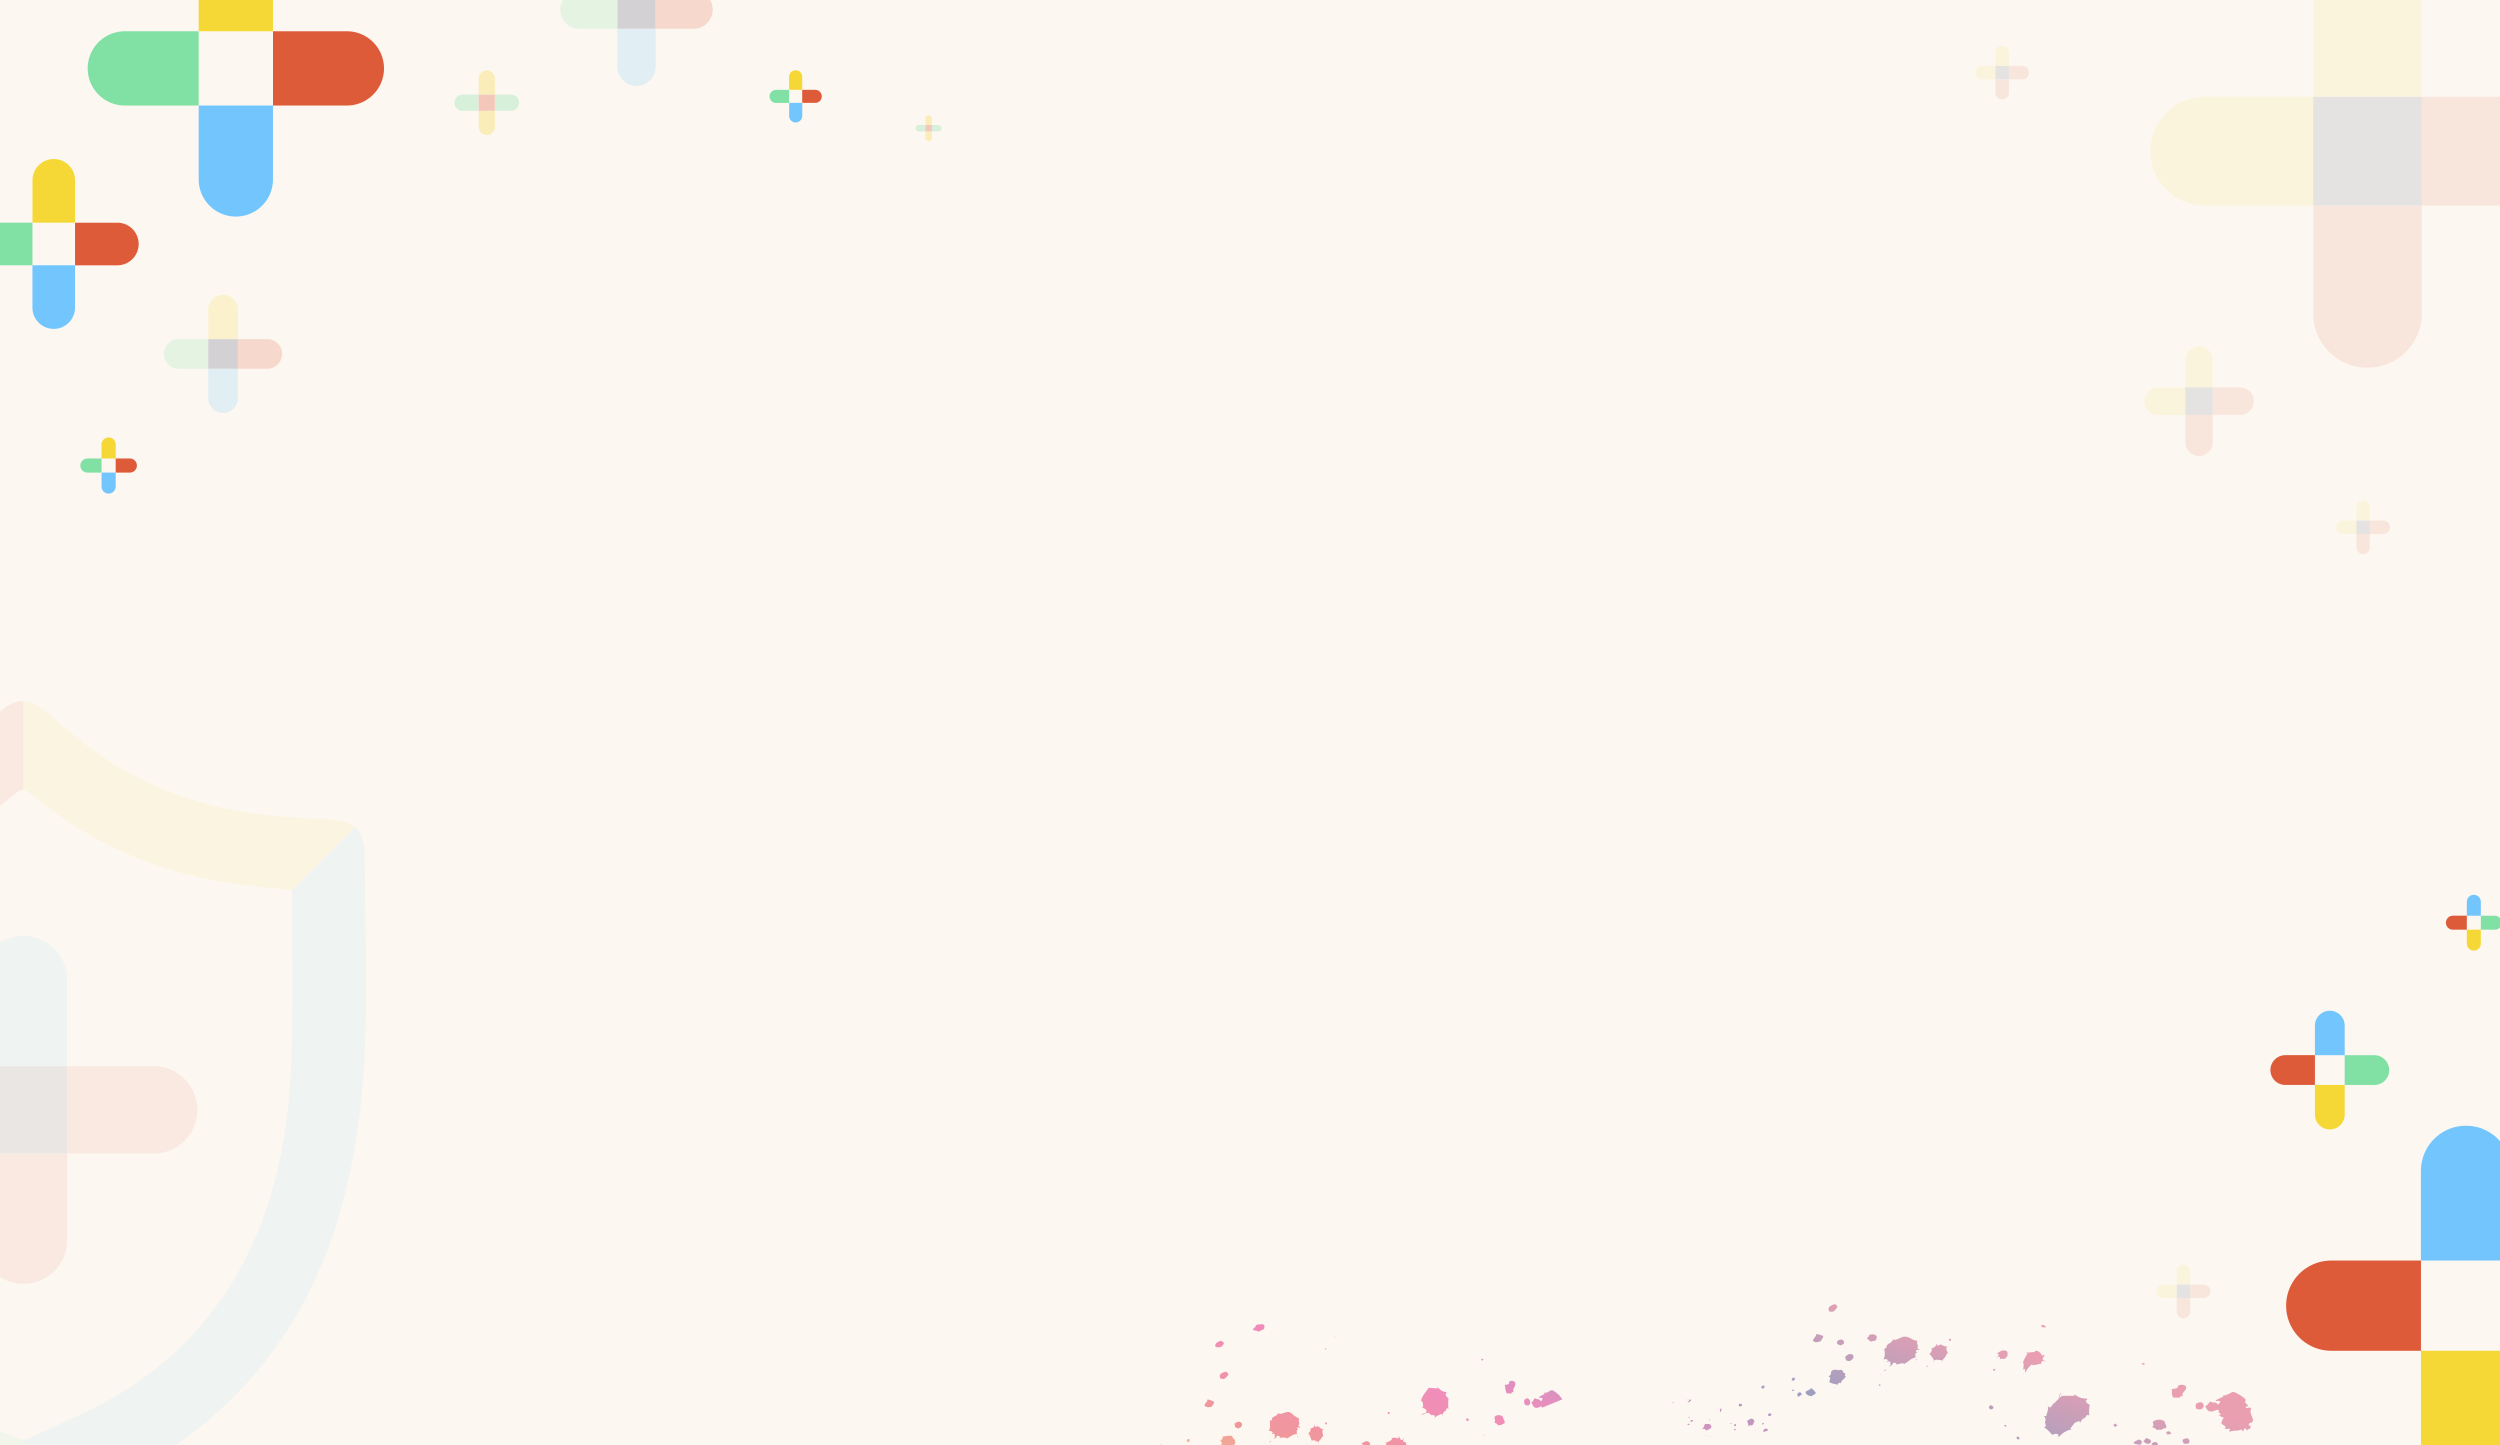 <svg xmlns="http://www.w3.org/2000/svg" xmlns:xlink="http://www.w3.org/1999/xlink" width="1600" height="925" viewBox="0 0 1600 925">
  <defs>
    <clipPath id="clip-path">
      <rect id="Rectángulo_357127" data-name="Rectángulo 357127" width="925" height="1600" transform="translate(0 925) rotate(-90)" fill="none"/>
    </clipPath>
    <linearGradient id="linear-gradient" x1="0.065" y1="0.399" x2="1.239" y2="0.45" gradientUnits="objectBoundingBox">
      <stop offset="0" stop-color="#d32c5e"/>
      <stop offset="0.2" stop-color="#222b83"/>
      <stop offset="0.4" stop-color="#e10079"/>
      <stop offset="0.6" stop-color="#e21b25"/>
      <stop offset="0.8" stop-color="#ffe800"/>
      <stop offset="1" stop-color="#009040"/>
    </linearGradient>
  </defs>
  <g id="bg-4" transform="translate(0 -15169)">
    <g id="BACKGROUND" transform="translate(0 15169)">
      <rect id="Rectángulo_357114" data-name="Rectángulo 357114" width="925" height="1600" transform="translate(0 925) rotate(-90)" fill="#fcf7f1"/>
    </g>
    <g id="Grupo_1074661" data-name="Grupo 1074661" transform="translate(0 15169)" clip-path="url(#clip-path)">
      <g id="Grupo_1074651" data-name="Grupo 1074651" transform="translate(-204.149 448.765)" opacity="0.09">
        <g id="Grupo_1074649" data-name="Grupo 1074649" transform="translate(0)">
          <path id="Trazado_779132" data-name="Trazado 779132" d="M107.487,414.441c37.76,31.765,81.28,50.731,130.112,57.451,12.075,1.664,24.235,2.773,36.779,4.181a3.178,3.178,0,0,0,.043.448l40.555-40.555c-3.541-3.093-8.661-4.715-15.723-5.056-15.275-.747-30.613-1.408-45.781-3.349-37.141-4.779-71.765-17-102.635-38.485-12.245-8.533-23.488-18.517-34.923-28.16-4.352-3.669-8.789-5.568-13.184-5.7v56.768c1.429.107,2.88.9,4.757,2.453Z" transform="translate(116.403 -355.212)" fill="#f5d835"/>
          <path id="Trazado_779133" data-name="Trazado 779133" d="M314.964,393.07l-40.555,40.555c.107,1.323.277,2.709.277,4.117-.128,36.523.875,73.109-.725,109.568-1.856,41.813-9.536,82.667-28.523,120.683-19.5,39.04-48.661,69.077-86.229,90.624-17.195,9.877-35.819,17.323-53.845,25.749a7.282,7.282,0,0,1-2.624.576V835.31h3.755c18.219-7.808,36.928-14.72,54.613-23.616,74.752-37.611,123.947-96.469,145.685-177.707,10.624-39.7,14.592-80.3,15.019-121.237.341-34.219-.448-68.437-.747-102.635-.064-8-2.048-13.483-6.1-17.024Z" transform="translate(116.414 -312.315)" fill="#73c6fd"/>
          <path id="Trazado_779134" data-name="Trazado 779134" d="M216.819,784.779c-34.539-12.715-66.6-29.739-94.037-54.677C88.051,698.529,67.1,659.169,56.5,613.814c-8.7-37.227-10.88-75.051-10.731-113.088.085-20.757.469-41.515.747-62.272,0-1.6.149-3.179.213-4.928.149,0,.277-.043.427-.043L6.622,392.95C2.59,396.193.264,401.014.264,407.222c-.107,43.221-.6,86.464.171,129.685a408.867,408.867,0,0,0,12.117,89.856C33.5,712.673,84.275,774.646,163.336,813.494c16.7,8.213,34.261,14.7,51.435,21.995h4.416V785.121a5.819,5.819,0,0,1-2.325-.277Z" transform="translate(-0.012 -312.451)" fill="#81e0a4"/>
          <path id="Trazado_779135" data-name="Trazado 779135" d="M85.265,471.043Q155.6,460.355,210.171,414.51c2.155-1.813,3.8-2.645,5.483-2.517V355.224c-4.672-.149-9.323,1.728-13.8,5.739-2.155,1.941-4.224,3.947-6.357,5.909-39.723,36.181-86.635,56.235-139.819,61.845-13.013,1.365-26.133,1.6-39.232,2.325-5.5.3-10.005,1.941-13.333,4.629l40.533,40.533c14.208-1.728,27.968-3.072,41.621-5.163Z" transform="translate(3.5 -355.216)" fill="#de5b3a"/>
        </g>
        <g id="Grupo_1074650" data-name="Grupo 1074650" transform="translate(107.666 150.109)">
          <path id="Trazado_779136" data-name="Trazado 779136" d="M145.523,453.527a27.947,27.947,0,0,0-55.893,0V509.1H145.5V453.527Z" transform="translate(-6.11 -425.58)" fill="#73c6fd"/>
          <path id="Trazado_779137" data-name="Trazado 779137" d="M89.63,546.5a27.947,27.947,0,0,0,55.893,0V490.93H89.651V546.5Z" transform="translate(-6.11 -351.517)" fill="#de5b3a"/>
          <path id="Trazado_779138" data-name="Trazado 779138" d="M78.427,464.73a27.947,27.947,0,0,0,0,55.893H134V464.751H78.427Z" transform="translate(-50.48 -381.21)" fill="#73c6fd"/>
          <path id="Trazado_779139" data-name="Trazado 779139" d="M171.4,464.741H115.83v55.872H171.4a27.947,27.947,0,0,0,0-55.893Z" transform="translate(23.583 -381.221)" fill="#de5b3a"/>
          <rect id="Rectángulo_357119" data-name="Rectángulo 357119" width="55.872" height="55.872" transform="translate(83.52 83.52)" fill="#2d3860"/>
        </g>
      </g>
      <g id="Grupo_1074655" data-name="Grupo 1074655" transform="translate(1372.352 -42.027)">
        <g id="Grupo_1074652" data-name="Grupo 1074652" transform="translate(4.075 0)" opacity="0.11">
          <path id="Trazado_779140" data-name="Trazado 779140" d="M744.295,52.96a34.795,34.795,0,1,0,0,69.589H813.5V52.981H744.295Z" transform="translate(-709.5 51.019)" fill="#f5d835"/>
          <path id="Trazado_779141" data-name="Trazado 779141" d="M860.055,122.549a34.795,34.795,0,1,0,0-69.589H790.85v69.568h69.205Z" transform="translate(-617.303 51.019)" fill="#de5b3a"/>
          <path id="Trazado_779142" data-name="Trazado 779142" d="M758.24,154.775a34.795,34.795,0,0,0,69.589,0V85.57H758.261v69.205Z" transform="translate(-654.261 87.977)" fill="#de5b3a"/>
          <path id="Trazado_779143" data-name="Trazado 779143" d="M758.251,39.015V108.22h69.568V39.015a34.795,34.795,0,0,0-69.589,0Z" transform="translate(-654.273 -4.22)" fill="#f5d835"/>
          <rect id="Rectángulo_357120" data-name="Rectángulo 357120" width="69.568" height="69.568" transform="translate(103.979 103.979)" fill="#2d3860"/>
        </g>
        <g id="Grupo_1074653" data-name="Grupo 1074653" transform="translate(0 263.765)" opacity="0.11">
          <path id="Trazado_779144" data-name="Trazado 779144" d="M716.379,140.16a8.789,8.789,0,0,0,0,17.579h17.472V140.181H716.379Z" transform="translate(-707.59 -113.92)" fill="#f5d835"/>
          <path id="Trazado_779145" data-name="Trazado 779145" d="M745.6,157.739a8.789,8.789,0,0,0,0-17.579H728.13v17.557H745.6Z" transform="translate(-684.311 -113.92)" fill="#de5b3a"/>
          <path id="Trazado_779146" data-name="Trazado 779146" d="M719.9,165.862a8.789,8.789,0,0,0,17.579,0V148.39H719.921v17.472Z" transform="translate(-693.639 -104.593)" fill="#de5b3a"/>
          <path id="Trazado_779147" data-name="Trazado 779147" d="M719.911,136.649v17.472h17.557V136.649a8.789,8.789,0,1,0-17.579,0Z" transform="translate(-693.65 -127.86)" fill="#f5d835"/>
          <rect id="Rectángulo_357121" data-name="Rectángulo 357121" width="17.557" height="17.557" transform="translate(26.261 26.24)" fill="#2d3860"/>
        </g>
        <g id="Grupo_1074654" data-name="Grupo 1074654" transform="translate(122.88 362.304)" opacity="0.11">
          <path id="Trazado_779148" data-name="Trazado 779148" d="M769.5,180.09a4.309,4.309,0,1,0,0,8.619h8.555V180.09H769.5Z" transform="translate(-765.19 -167.205)" fill="#f5d835"/>
          <path id="Trazado_779149" data-name="Trazado 779149" d="M783.825,188.709a4.309,4.309,0,1,0,0-8.619H775.27v8.619h8.555Z" transform="translate(-753.766 -167.205)" fill="#de5b3a"/>
          <path id="Trazado_779150" data-name="Trazado 779150" d="M771.22,192.685a4.309,4.309,0,0,0,8.619,0V184.13H771.22v8.555Z" transform="translate(-758.356 -162.626)" fill="#de5b3a"/>
          <path id="Trazado_779151" data-name="Trazado 779151" d="M771.22,178.359v8.555h8.619v-8.555a4.309,4.309,0,0,0-8.619,0Z" transform="translate(-758.356 -174.05)" fill="#f5d835"/>
          <rect id="Rectángulo_357122" data-name="Rectángulo 357122" width="8.619" height="8.619" transform="translate(12.864 12.885)" fill="#2d3860"/>
        </g>
        <g id="Grupo_1075906" data-name="Grupo 1075906" transform="translate(-108.12 71.304)" opacity="0.11">
          <path id="Trazado_779148-2" data-name="Trazado 779148" d="M769.5,180.09a4.309,4.309,0,1,0,0,8.619h8.555V180.09H769.5Z" transform="translate(-765.19 -167.205)" fill="#f5d835"/>
          <path id="Trazado_779149-2" data-name="Trazado 779149" d="M783.825,188.709a4.309,4.309,0,1,0,0-8.619H775.27v8.619h8.555Z" transform="translate(-753.766 -167.205)" fill="#de5b3a"/>
          <path id="Trazado_779150-2" data-name="Trazado 779150" d="M771.22,192.685a4.309,4.309,0,0,0,8.619,0V184.13H771.22v8.555Z" transform="translate(-758.356 -162.626)" fill="#de5b3a"/>
          <path id="Trazado_779151-2" data-name="Trazado 779151" d="M771.22,178.359v8.555h8.619v-8.555a4.309,4.309,0,0,0-8.619,0Z" transform="translate(-758.356 -174.05)" fill="#f5d835"/>
          <rect id="Rectángulo_357122-2" data-name="Rectángulo 357122" width="8.619" height="8.619" transform="translate(12.864 12.885)" fill="#2d3860"/>
        </g>
        <g id="Grupo_1075907" data-name="Grupo 1075907" transform="translate(7.88 851.304)" opacity="0.11">
          <path id="Trazado_779148-3" data-name="Trazado 779148" d="M769.5,180.09a4.309,4.309,0,1,0,0,8.619h8.555V180.09H769.5Z" transform="translate(-765.19 -167.205)" fill="#f5d835"/>
          <path id="Trazado_779149-3" data-name="Trazado 779149" d="M783.825,188.709a4.309,4.309,0,1,0,0-8.619H775.27v8.619h8.555Z" transform="translate(-753.766 -167.205)" fill="#de5b3a"/>
          <path id="Trazado_779150-3" data-name="Trazado 779150" d="M771.22,192.685a4.309,4.309,0,0,0,8.619,0V184.13H771.22v8.555Z" transform="translate(-758.356 -162.626)" fill="#de5b3a"/>
          <path id="Trazado_779151-3" data-name="Trazado 779151" d="M771.22,178.359v8.555h8.619v-8.555a4.309,4.309,0,0,0-8.619,0Z" transform="translate(-758.356 -174.05)" fill="#f5d835"/>
          <rect id="Rectángulo_357122-3" data-name="Rectángulo 357122" width="8.619" height="8.619" transform="translate(12.864 12.885)" fill="#2d3860"/>
        </g>
      </g>
      <g id="Grupo_1074660" data-name="Grupo 1074660" transform="translate(104.96 -42.56)">
        <g id="Grupo_1074656" data-name="Grupo 1074656" transform="translate(0 231.296)" opacity="0.2">
          <path id="Trazado_779152" data-name="Trazado 779152" d="M126.78,121.862a9.472,9.472,0,1,1,18.944,0V140.7H126.78Z" transform="translate(-98.449 -112.39)" fill="#f5d835"/>
          <path id="Trazado_779153" data-name="Trazado 779153" d="M145.724,153.377a9.472,9.472,0,1,1-18.944,0V134.54h18.944Z" transform="translate(-98.449 -87.287)" fill="#73c6fd"/>
          <path id="Trazado_779154" data-name="Trazado 779154" d="M154.5,125.66a9.472,9.472,0,0,1,0,18.944H135.66V125.66H154.5Z" transform="translate(-88.385 -97.351)" fill="#de5b3a"/>
          <path id="Trazado_779155" data-name="Trazado 779155" d="M122.972,125.66h18.837V144.6H122.972a9.472,9.472,0,0,1,0-18.944Z" transform="translate(-113.5 -97.351)" fill="#81e0a4"/>
          <rect id="Rectángulo_357123" data-name="Rectángulo 357123" width="18.944" height="18.944" transform="translate(28.331 28.309)" fill="#2d3860"/>
        </g>
        <g id="Grupo_1074657" data-name="Grupo 1074657" transform="translate(253.675 0)" opacity="0.2">
          <path id="Trazado_779156" data-name="Trazado 779156" d="M249.54,16.194a12.224,12.224,0,0,1,24.448,0v24.3H249.561v-24.3Z" transform="translate(-212.996 -3.97)" fill="#f5d835"/>
          <path id="Trazado_779157" data-name="Trazado 779157" d="M273.978,56.849a12.224,12.224,0,0,1-24.448,0V32.55h24.427v24.3Z" transform="translate(-213.007 28.421)" fill="#73c6fd"/>
          <path id="Trazado_779158" data-name="Trazado 779158" d="M285.289,21.09a12.224,12.224,0,1,1,0,24.448h-24.3V21.111h24.3Z" transform="translate(-200.019 15.433)" fill="#de5b3a"/>
          <path id="Trazado_779159" data-name="Trazado 779159" d="M244.634,21.1h24.3V45.528h-24.3a12.224,12.224,0,1,1,0-24.448Z" transform="translate(-232.41 15.421)" fill="#81e0a4"/>
          <rect id="Rectángulo_357124" data-name="Rectángulo 357124" width="24.427" height="24.427" transform="translate(36.544 36.523)" fill="#2d3860"/>
        </g>
        <g id="Grupo_1074658" data-name="Grupo 1074658" transform="translate(185.899 87.637)" opacity="0.3">
          <path id="Trazado_779160" data-name="Trazado 779160" d="M207.9,50.234a5.184,5.184,0,1,1,10.368,0v10.3H207.9v-10.3Z" transform="translate(-192.412 -45.05)" fill="#f5d835"/>
          <path id="Trazado_779161" data-name="Trazado 779161" d="M218.268,67.484a5.184,5.184,0,1,1-10.368,0V57.18h10.368v10.3Z" transform="translate(-192.412 -31.303)" fill="#f5d835"/>
          <path id="Trazado_779162" data-name="Trazado 779162" d="M223.064,52.31a5.184,5.184,0,0,1,0,10.368h-10.3V52.31Z" transform="translate(-186.904 -36.822)" fill="#81e0a4"/>
          <path id="Trazado_779163" data-name="Trazado 779163" d="M205.824,52.31h10.3V62.678h-10.3a5.184,5.184,0,0,1,0-10.368Z" transform="translate(-200.64 -36.822)" fill="#81e0a4"/>
          <rect id="Rectángulo_357125" data-name="Rectángulo 357125" width="10.368" height="10.368" transform="translate(15.488 15.488)" fill="#de5b3a"/>
        </g>
        <g id="Grupo_1074659" data-name="Grupo 1074659" transform="translate(481.067 116.352)" opacity="0.3">
          <path id="Trazado_779164" data-name="Trazado 779164" d="M341.91,60.579a2.069,2.069,0,0,1,4.139,0V64.7H341.91Z" transform="translate(-335.702 -58.51)" fill="#f5d835"/>
          <path id="Trazado_779165" data-name="Trazado 779165" d="M346.049,67.477a2.069,2.069,0,0,1-4.139,0V63.36h4.139Z" transform="translate(-335.702 -53.013)" fill="#f5d835"/>
          <path id="Trazado_779166" data-name="Trazado 779166" d="M347.967,61.42a2.069,2.069,0,0,1,0,4.139H343.85V61.42Z" transform="translate(-333.503 -55.212)" fill="#81e0a4"/>
          <path id="Trazado_779167" data-name="Trazado 779167" d="M341.069,61.42h4.117v4.139h-4.117a2.069,2.069,0,0,1,0-4.139Z" transform="translate(-339 -55.212)" fill="#81e0a4"/>
          <rect id="Rectángulo_357126" data-name="Rectángulo 357126" width="4.139" height="4.139" transform="translate(6.208 6.208)" fill="#de5b3a"/>
        </g>
      </g>
      <g id="Grupo_1075902" data-name="Grupo 1075902" transform="translate(1453.096 572.669)">
        <g id="Grupo_1074662" data-name="Grupo 1074662" transform="translate(112.299)">
          <path id="Trazado_779168" data-name="Trazado 779168" d="M790.34,386.256a4.48,4.48,0,0,1-8.96,0v-8.9h8.96v8.9Z" transform="translate(-768.004 -355.024)" fill="#f5d835"/>
          <path id="Trazado_779169" data-name="Trazado 779169" d="M781.38,371.37a4.48,4.48,0,1,1,8.96,0v8.9h-8.96v-8.9Z" transform="translate(-768.004 -366.89)" fill="#73c6fd"/>
          <path id="Trazado_779170" data-name="Trazado 779170" d="M779.59,382.12a4.48,4.48,0,0,1,0-8.96h8.9V382.1h-8.9Z" transform="translate(-775.11 -359.784)" fill="#de5b3a"/>
          <path id="Trazado_779171" data-name="Trazado 779171" d="M794.476,382.109h-8.9V373.17h8.9a4.48,4.48,0,0,1,0,8.96Z" transform="translate(-763.244 -359.773)" fill="#81e0a4"/>
        </g>
        <g id="Grupo_1074663" data-name="Grupo 1074663" transform="translate(0 74.176)">
          <path id="Trazado_779172" data-name="Trazado 779172" d="M754.861,442.884a9.525,9.525,0,1,1-19.051,0V423.94h19.051Z" transform="translate(-707.351 -376.409)" fill="#f5d835"/>
          <path id="Trazado_779173" data-name="Trazado 779173" d="M735.81,411.2a9.525,9.525,0,1,1,19.051,0V430.14H735.81Z" transform="translate(-707.351 -401.66)" fill="#73c6fd"/>
          <path id="Trazado_779174" data-name="Trazado 779174" d="M731.985,434.072a9.536,9.536,0,0,1,0-19.072h18.944v19.051H731.985Z" transform="translate(-722.47 -386.541)" fill="#de5b3a"/>
          <path id="Trazado_779175" data-name="Trazado 779175" d="M763.684,434.061H744.74V415.01h18.944a9.536,9.536,0,0,1,0,19.072Z" transform="translate(-697.23 -386.53)" fill="#81e0a4"/>
        </g>
        <g id="Grupo_1074664" data-name="Grupo 1074664" transform="translate(10.027 147.797)">
          <path id="Trazado_779176" data-name="Trazado 779176" d="M825.348,561.109a28.864,28.864,0,0,1-57.728,0V503.68h57.749v57.429Z" transform="translate(-681.327 -359.659)" fill="#f5d835"/>
          <path id="Trazado_779177" data-name="Trazado 779177" d="M767.621,465.034a28.864,28.864,0,0,1,57.728,0v57.429H767.6V465.034Z" transform="translate(-681.349 -436.17)" fill="#73c6fd"/>
          <path id="Trazado_779178" data-name="Trazado 779178" d="M756.034,534.348a28.864,28.864,0,1,1,0-57.728h57.429v57.749H756.034Z" transform="translate(-727.17 -390.327)" fill="#de5b3a"/>
          <path id="Trazado_779179" data-name="Trazado 779179" d="M852.1,534.359H794.67V476.61H852.1a28.864,28.864,0,1,1,0,57.728Z" transform="translate(-650.67 -390.338)" fill="#81e0a4"/>
        </g>
      </g>
      <g id="Grupo_1075903" data-name="Grupo 1075903" transform="translate(-19.968 -51.029)">
        <g id="Grupo_1074666" data-name="Grupo 1074666" transform="translate(0 152.811)">
          <path id="Trazado_779180" data-name="Trazado 779180" d="M74.04,85.262a13.632,13.632,0,0,1,27.264,0v27.093H74.061V85.262Z" transform="translate(-33.293 -71.63)" fill="#f5d835"/>
          <path id="Trazado_779181" data-name="Trazado 779181" d="M101.294,130.593a13.632,13.632,0,0,1-27.264,0V103.5h27.243v27.093Z" transform="translate(-33.305 -35.511)" fill="#73c6fd"/>
          <path id="Trazado_779182" data-name="Trazado 779182" d="M113.9,90.73a13.632,13.632,0,1,1,0,27.264H86.81V90.751H113.9Z" transform="translate(-18.821 -49.983)" fill="#de5b3a"/>
          <path id="Trazado_779183" data-name="Trazado 779183" d="M68.572,90.741H95.665v27.243H68.572a13.632,13.632,0,1,1,0-27.264Z" transform="translate(-54.94 -49.995)" fill="#81e0a4"/>
        </g>
        <g id="Grupo_1074667" data-name="Grupo 1074667" transform="translate(71.467 330.923)">
          <path id="Trazado_779184" data-name="Trazado 779184" d="M94.77,159.643a4.523,4.523,0,0,1,9.045,0v8.981H94.77v-8.981Z" transform="translate(-81.266 -155.12)" fill="#f5d835"/>
          <path id="Trazado_779185" data-name="Trazado 779185" d="M103.815,174.681a4.523,4.523,0,0,1-9.045,0V165.7h9.045v8.981Z" transform="translate(-81.266 -143.129)" fill="#73c6fd"/>
          <path id="Trazado_779186" data-name="Trazado 779186" d="M108,161.46a4.523,4.523,0,1,1,0,9.045H99V161.46h9Z" transform="translate(-76.472 -147.935)" fill="#de5b3a"/>
          <path id="Trazado_779187" data-name="Trazado 779187" d="M92.963,161.46h8.981v9.045H92.963a4.523,4.523,0,1,1,0-9.045Z" transform="translate(-88.44 -147.935)" fill="#81e0a4"/>
        </g>
        <g id="Grupo_1074668" data-name="Grupo 1074668" transform="translate(512.491 96)">
          <path id="Trazado_779188" data-name="Trazado 779188" d="M301.051,49.181a4.181,4.181,0,1,1,8.363,0v8.341H301.03V49.181Z" transform="translate(-288.529 -45)" fill="#f5d835"/>
          <path id="Trazado_779189" data-name="Trazado 779189" d="M309.413,63.131a4.181,4.181,0,1,1-8.363,0V54.79h8.384v8.341Z" transform="translate(-288.506 -33.905)" fill="#73c6fd"/>
          <path id="Trazado_779190" data-name="Trazado 779190" d="M313.3,50.881a4.181,4.181,0,1,1,0,8.363H304.96V50.86H313.3Z" transform="translate(-284.075 -38.359)" fill="#de5b3a"/>
          <path id="Trazado_779191" data-name="Trazado 779191" d="M299.351,50.87h8.341v8.384h-8.341a4.181,4.181,0,1,1,0-8.363Z" transform="translate(-295.17 -38.347)" fill="#81e0a4"/>
        </g>
        <g id="Grupo_1074669" data-name="Grupo 1074669" transform="translate(76.096)">
          <path id="Trazado_779192" data-name="Trazado 779192" d="M123.91,23.765a23.765,23.765,0,1,1,47.531,0V71.04H123.91Z" transform="translate(-52.87)" fill="#f5d835"/>
          <path id="Trazado_779193" data-name="Trazado 779193" d="M171.441,102.865a23.765,23.765,0,1,1-47.531,0V55.59h47.531Z" transform="translate(-52.87 63.002)" fill="#73c6fd"/>
          <path id="Trazado_779194" data-name="Trazado 779194" d="M193.475,33.3a23.765,23.765,0,0,1,0,47.531H146.2V33.3h47.275Z" transform="translate(-27.608 37.74)" fill="#de5b3a"/>
          <path id="Trazado_779195" data-name="Trazado 779195" d="M114.375,33.3H161.65V80.831H114.375a23.765,23.765,0,1,1,0-47.531Z" transform="translate(-90.61 37.74)" fill="#81e0a4"/>
        </g>
      </g>
      <path id="Trazado_830345" data-name="Trazado 830345" d="M143.622,453.469a.394.394,0,0,0,.146-.024,2.746,2.746,0,0,0,.559-.317c-2.95-3.645-5.888-7.3-8.884-10.907a15.48,15.48,0,0,0-3.723,7.7,1,1,0,0,0,.1.531,2.178,2.178,0,0,0,.341.513c.293.344.7.7,1.1,1.08a3.432,3.432,0,0,1,1.464,2.793l.657-.791c.629.594,1.023,1.067,1.451,1.53a8.432,8.432,0,0,0,1.672,1.393c.686-.9-.6-1.549.093-2.461a3.111,3.111,0,0,1,2.16.459c-1.714,1.207-.286,2.8-.969,4.162.43.721,2.543.373,3.351,1.484.991-1.113,1.984-1.752,2.381-2.911a2.628,2.628,0,0,0-.664-2.369,4.821,4.821,0,0,1-1.241-1.867Zm-.5,7.876a1.919,1.919,0,0,1,2.527.845c.066.709.364,1.432-.161,2.1a8.345,8.345,0,0,1-1.736.924,1.837,1.837,0,0,1-1.156.047c-.746-.864-1.746-1.155-1.024-2.63a2.567,2.567,0,0,1,1.55-1.281Zm19.557,13.266a2.3,2.3,0,0,0,.79,2c-1.059.705-.9,2.278-1.371,3.051a.8.8,0,0,0-.988-.292,4.91,4.91,0,0,0-.948.5,4.928,4.928,0,0,1-1.007.518,1.89,1.89,0,0,1-.234.06,3.184,3.184,0,0,1-1.115-.8,3.788,3.788,0,0,1-.777-1.26,3.632,3.632,0,0,1,.344-3.214c1.007-.362,1.952-1.706,2.832-1.992.427-.14.839-.029,1.235.564.381.407.575,1.025,1.237.866Zm-20.567,2.7c-1.185,1.63-3.924,1.98-4.538,2.856-.809-.584-.969-2.735-2.4-2.27a2.264,2.264,0,0,0-.467.222,2.758,2.758,0,0,1-1.051-3.493,2.53,2.53,0,0,1,1.159-.815,4.635,4.635,0,0,1,2.346.081,3.857,3.857,0,0,0,1.91.069,2.01,2.01,0,0,0,1.151-1.082c-.361.9.068,1.5,1.217,1.705l.668,2.724Zm31.242,6.887c-.655-.154-1.086-.975-1.874-1.175a1.676,1.676,0,0,1-.116-.456q.913.771,1.847,1.52Zm-8.7,12.561.952-1.386c.361.414.953.5.847,1.2a.9.9,0,0,1-.658.627c-.463.151-1.021.062-1.143-.442Zm116.026,35.555.129-.243a.4.4,0,0,1,.058-.027c.069-.023,0,.067.086.05C281,532.138,280.841,532.227,280.685,532.314ZM206.27,526.32a1.656,1.656,0,0,1,.418-.083,22.186,22.186,0,0,1-2.487,1.669c-.79.566-1.244,1.171-.455,1.962a2.7,2.7,0,0,1,1.628,2.705,5.02,5.02,0,0,0,.617,3.1,1.537,1.537,0,0,0-.312.068,1.512,1.512,0,0,0-.907,2.159,1.042,1.042,0,0,0,1.017.633c-.746.53-3.476,1.131-4.3,2.729-2.133.152-5.08.083-6.3.48l-.012,0c-.469.479.6.405-.026.965-.181-1.387-2.041-2.5-3.059-3.763l-.472.486c-1.648-.7-1.479-2.6-1.48-3.819-.231-.673-1.249-.093-1.552-.294.023-.362,2.464-1.54,1.6-2.862l-1.744-.463.065-.024a2.311,2.311,0,0,1,.986-.033,2.2,2.2,0,0,0,.928-.014,1.092,1.092,0,0,0,.626-.578,9.244,9.244,0,0,1,.064-1.686,1.719,1.719,0,0,0,.563-.084,2.173,2.173,0,0,0,.667-.371c.088-.069.174-.144.257-.224l.124-.123.061-.063.03-.032.007-.008v0h0c0-.015-.006-.018-.006-.019h0l0,0,.014-.017c.16-.174.315-.36.471-.545a3.725,3.725,0,0,1,1.559-1.274,1.9,1.9,0,0,1,.779-.081,1.59,1.59,0,0,0,.388.387,1.09,1.09,0,0,0,.2.106.812.812,0,0,0,.1.033h0s0,0,0,0v-.005l.012.032h0l.006,0,.013,0,.025.006.052.01a1.143,1.143,0,0,0,.523-.054,1.893,1.893,0,0,0,.294-.126,3.2,3.2,0,0,0,.4-.251c.066-.048.13-.1.193-.148l.047-.038.024-.019,0,0,0,.007-.007-.021c0-.011-.009-.021-.009-.021h0l.006,0,.012-.009.092-.079c.245-.211.47-.428.665-.591l-.084.208-.086.215-.006.014,0,.007v0l0,0,.006.014.009.023h0l-.012.03-.026.06c-.017.041-.035.081-.051.123l-.279.657a4.044,4.044,0,0,1,.829-.381,6.588,6.588,0,0,1,3.412.164l-.329.766a1.871,1.871,0,0,0,1.327.029,5.862,5.862,0,0,0,1.467-.834,5.692,5.692,0,0,1,1.4-.812Zm-2.795.157,1-.826c.093.391-.63.564-.883.864l-.116-.038Zm-9.043.065a.418.418,0,0,1-.237,0c.082-.206.166-.411.306-.458.088-.029.2,0,.343.139-.118.057-.223.254-.411.315Zm-68.122-27.32c-1.3.335-.431-.81-.516-1.264C126.487,498.013,126.994,498.615,126.31,499.223ZM192.2,528.59l-.093.22-.218-.423a.223.223,0,0,1,.033-.013c.14-.045.211.086.278.217Zm15.468,8.027c-.185-.172-.906,0-.486-.375C207.621,536.119,207.6,536.474,207.666,536.617Zm2.809,4.226c-.044.093-.115.261-.208.292a.087.087,0,0,1-.052,0l.076-.46a.269.269,0,0,1,.048-.02c.106-.035.073.068.138.187Zm-8.015,2.365-.278-.55c.232.058.35.09.373.337Zm1.217,11.346a1.258,1.258,0,0,1-.149-.087C203.617,554.485,203.672,554.515,203.677,554.554Zm-3.125-3.878c-.509,1.2,1.439.238,1.241,1.028,1.673-.173.594,1.984,1.736,2.762a1.979,1.979,0,0,0-.874.087c-.429.139-.795.429-.63.926.112.982,1.256.049.742,1.007-.327-.776-1.605-.764-2.32-.531a1.43,1.43,0,0,0-.34.155l.276.907c-.361-.3-.758-.592-1.133-.9a7.854,7.854,0,0,1-1.022-.99,2.447,2.447,0,0,1-.549-2.511,1.546,1.546,0,0,1,1-1c.147-.048.3-.08.455-.113a4.309,4.309,0,0,0,.469-.117,1.789,1.789,0,0,0,.951-.708Zm-23.587-5.007a.726.726,0,0,1-.553.82.743.743,0,0,1-.571-.031.679.679,0,0,1,.211-1.152.844.844,0,0,1,.912.362Zm34.116,9.664c-.017.3.083.806-.44.976a1.206,1.206,0,0,1-.236.048c-.77-.266-.5-.919.021-1.275a.734.734,0,0,0,.654.25ZM205.822,583a4.425,4.425,0,0,0,1.343.472,2.529,2.529,0,0,0,.651.006c-.115.061-.225.122-.333.175a2.1,2.1,0,0,1-.3.127.75.75,0,0,1-.185.038,2.787,2.787,0,0,1,.021,1.578,2.423,2.423,0,0,0,.605,2.471c-.769.576-1.388,1-2.005,1.511a13.792,13.792,0,0,0-1.972,1.994,3.035,3.035,0,0,0-2.912-.7c-.035.012-.071.024-.107.038l.049.522c-.585-.708-.9-1.323-1.33-1.725a1.733,1.733,0,0,0-.776-.434,3.255,3.255,0,0,0-1.215-.045l-.188.368c.1-.567.306-.634.581-.723l.02-.006a1.388,1.388,0,0,0,.75-.515c-.59-.211-.243-1.438-1.034-1.181a.043.043,0,0,0-.011,0c.4-1.491,1.414-2.862,1.035-4.444a1.27,1.27,0,0,0,1.589.489,6.155,6.155,0,0,0,1.2-.605,6.076,6.076,0,0,1,1.114-.585c.455-.149.814-.052,1,.61.037-.016.074-.029.112-.042.772-.252,1.5.206,2.3.607Zm2.491.366a2.6,2.6,0,0,1-.5.111,3.511,3.511,0,0,1,.515-.231,1.152,1.152,0,0,1,.422-.064,3.039,3.039,0,0,1-.441.184Zm-14.584-1a.909.909,0,0,1,.6-.678.922.922,0,0,1,.452-.029,1.194,1.194,0,0,1,0,1.149,1.309,1.309,0,0,1-.123.046c-.415.135-.941.092-.926-.49Zm15.008,5.437-.422.348-.06-.373ZM201.572,593l-.206-.405.232.15-.025.255Zm5.384,4.769a.519.519,0,0,0-.128.058c.309-.3.867-.418,1.227-.753.084.312-.08.452-.321.529a2.858,2.858,0,0,1-.4.086,2.829,2.829,0,0,0-.379.079Zm-.22.161a.224.224,0,0,1,.091-.1A.809.809,0,0,0,206.736,597.931Zm-5.811.6,0,0h0Zm2.927,19.536-.043-.572A.709.709,0,0,1,203.852,618.07Zm7.063-4.492a1.217,1.217,0,0,1-.9-.459,2.176,2.176,0,0,0-.666,1.519,2.656,2.656,0,0,0,.476,1.435,5.115,5.115,0,0,0-3.048-.068c-.3.074-.6.164-.906.262s-.61.207-.916.316-.615.217-.923.318l-.262.083.039.515a1.788,1.788,0,0,0-.509-.535c-.39-.3-.859-.568-1.01-.912a1.7,1.7,0,0,1-.375.182,1.3,1.3,0,0,1-.99-.082,2.977,2.977,0,0,1-.619-.412c-.2-.173-.4-.371-.593-.573-.787-.813-1.578-1.686-2.606-1.385a3.4,3.4,0,0,0-.571-2.7c-.12-.186-.245-.36-.384-.552-.146-.208-.3-.42-.446-.639a8.45,8.45,0,0,1-.817-1.465l-.132.129a6.658,6.658,0,0,1-.263-.722c-.036-.118-.067-.233-.094-.349a1.166,1.166,0,0,1-.05-.315,4.6,4.6,0,0,1,.113-1.052,9.377,9.377,0,0,1,.763-2.028l.492-.994.122-.248.03-.062,0-.008,0,0v0c-.162-.232-.2-.288-.2-.288l.016.024.017.024-.017-.024.007-.017.013-.035.052-.136c.07-.181.137-.363.2-.546a6.665,6.665,0,0,0,.418-2.249,1.659,1.659,0,0,0,1.213.057,4.877,4.877,0,0,0,.89-.443,4.229,4.229,0,0,1,.795-.381,2.068,2.068,0,0,1,.209-.057,1.86,1.86,0,0,1,.587-.036,2.109,2.109,0,0,1,.325.057c.056.014.113.032.173.051l.023.007.006,0-.03-.043s.041.061.084.12l.084.12,0,0h0l.011,0,.042.011.084.024.143-.228.033-.054.005-.007h0c.02.03.03.042.03.042l-.082-.117-.08-.114h0l0-.006.008-.014.018-.03c.024-.041.05-.084.074-.13.052-.089.107-.185.162-.281l.444-.763a.492.492,0,0,1,.239.434v.068h0l.135.192-.012-.015-.01-.016a.14.14,0,0,0,.01.017h0V598l0,.014,0,.03c0,.041-.013.081-.02.123-.017.083-.035.166-.051.25-.061.33-.043.628.6.67a.576.576,0,0,0,.163-.029c.388-.126.656-.647.818-1.07,0,.9.491.971,1.1.82.1-.024.2-.055.3-.088.217-.07.441-.157.658-.235a2.779,2.779,0,0,1,.9-.173,4.368,4.368,0,0,0,.739,1.593,7.122,7.122,0,0,0,.558.677c.2.213.4.394.618.587a17.487,17.487,0,0,1,2.477,2.374,3.179,3.179,0,0,0,.084,2.157,14.686,14.686,0,0,1,.869,2.535c-.278-.184-.473-.231-.61-.186-.478.156-.226,1.44-.207,1.951,1.243-.232,2.274.981,2.8,1.575,0,0-.382-.151-.758-.315l-.757-.323c-.719.593-1.847.548-2.044,1.625a.885.885,0,0,1,.679,1.009Zm.01-9.943c-.021-.029-.043-.057-.065-.086a2.853,2.853,0,0,1,.2-.431C211.054,603.24,211.172,603.49,210.924,603.635Zm-71.1-11.15.125.052-.245,1.265-.126-.049.244-1.269Zm9.547,4.2a.374.374,0,0,1-.189.126,1.068,1.068,0,0,1-.9-.2c0-.237.077-.355.2-.394.27-.088.74.215.89.471Zm65.451,15.561a.832.832,0,0,1,.574.354A1.41,1.41,0,0,1,214.824,612.245Zm.573.354c.509.192,1.063.271,1.118,1C216.007,613.667,215.749,613.023,215.4,612.6Zm-2.314,1.556-.394-.359.368-.038Zm11.222-.772a1.323,1.323,0,0,1,.553-.471c.165-.054.317,0,.395.26-.012.416-.121.6-.267.652-.217.07-.512-.173-.68-.442Zm-5.479,1.424.534.431-.906-.5.373.067Zm-5.693,19.447c1.03.664.732,1.813.54,2.833a1.106,1.106,0,0,1-.731.5l-.1.033-.1.032c-.433.141-.8.307-.592.961a21.079,21.079,0,0,1-1.673-1.3,2.533,2.533,0,0,1-.876-2.385,1.678,1.678,0,0,1,1.131-1.413,1.785,1.785,0,0,1,.337-.075A2.484,2.484,0,0,1,213.133,634.254Zm7.932.721a1.682,1.682,0,0,0-.244-.318A.822.822,0,0,1,221.064,634.974Zm6.826,7.305c-.6.189-1.461.094-2.1.3a1.2,1.2,0,0,0-.84,1.386,4.923,4.923,0,0,0-1.612-.981,1.492,1.492,0,0,0-.893-.058.8.8,0,0,0-.486.456c-.514-1.062-.958-1.853-1.341-2.679a13.174,13.174,0,0,1-.953-2.887c.079-.763,2-1.627,1.438-2.771a.446.446,0,0,0,.363.279c.057-.356.179-.505.328-.553a.787.787,0,0,1,.441.037.767.767,0,0,0,.391.053c.131-.043.2-.212.142-.679a2.95,2.95,0,0,1,2.126.692,3.217,3.217,0,0,0,2.566.517.881.881,0,0,0,.023,1.345.914.914,0,0,0,.877.311.56.56,0,0,0,.3-.235c-.521,2.211.049,3.563-.765,5.465Zm-81.99-1.412-.422-.6.151.216v-.008l0-.011,0-.021c-.01-.058-.02-.118-.028-.178a4.682,4.682,0,0,1,.07-1.554.877.877,0,0,1,.563-.481,3,3,0,0,1,.516-.1,2.983,2.983,0,0,0,.51-.1,1,1,0,0,0,.222-.1,1.585,1.585,0,0,1,.61.075,1.676,1.676,0,0,1,.275.119c.044.024.088.049.132.076l.064.042.015.011h0l.713,1.019-.06-.086h0l.006,0,.022.008a1.462,1.462,0,0,1,.585.456c.331.395.588.895,1.04,1.061-.063.239-.129.443-.2.631.009.3.017.57.025.853a14.778,14.778,0,0,0,.222,2.213.807.807,0,0,1-.288.168c-.448.146-.945-.172-1.442-.493a4.048,4.048,0,0,0-.9-.486.983.983,0,0,0-.43-.048,1.487,1.487,0,0,0-.374.234,6.5,6.5,0,0,1-1.1-1.627,1.754,1.754,0,0,1-.091-.4,1.863,1.863,0,0,1-.009-.214v-.055l0-.029h0l.011.014-.421-.6Zm3.27-1.765-.005-.006Zm0,0c.008.013.032.045.054.079h0Zm80.954-.816.593-.193.06.257Zm-45.11,13.86a3.016,3.016,0,0,1,1.434,1.435c.186.76.013,1.226.168,1.841a5.154,5.154,0,0,1-1.313.772c-.687.224-1.474.089-2.584-.941-.326-.779-1.525-1.6-1.2-2.675.385-.372.678-1.163,1.188-1.33a.645.645,0,0,1,.357-.012c.645.325,1.34.571,1.949.909Zm20.613,3.339c.542,1.528,1.221,1.995.953,3.511-.082.658-.311.968-.632,1.072a3.221,3.221,0,0,1-1.838-.405,3.227,3.227,0,0,0-2.017-.346,1.176,1.176,0,0,0-.235.106,13.6,13.6,0,0,1,.25-4.761l.079.286a1.583,1.583,0,0,1,.246-.106c1.026-.334,2.15.528,3.194.641Zm57.1-20.753a.834.834,0,0,1-.253.4l-.058-.651A.281.281,0,0,1,262.727,634.733ZM163.892,662.91c-.857-1.608-.109-2.819.84-3.175.5.231,1.094.4,1.622.665a2.323,2.323,0,0,1,1.24,1.315c.66,1.155.82,2.721-.062,3.009a1.246,1.246,0,0,1-.641.01c-1.136.2-2.061-1.055-3-1.823ZM237.9,654.98c.49.791,1.948.923,1.564,2.194a10.945,10.945,0,0,1-.991.465.9.9,0,0,1-1.2-.443c-.768-.827.431-1.573.627-2.216Zm-69.947-131.9c-1.528.972-.977,2.722-1.5,3.673,0,0-.006,0-.01,0-.146.048-.108-.625-.252-.882-1.214.8-3.428.683-3.3,2.463-2.639.6-6.538-1.209-9.472-2.207-.633-1.726-.843-3.691-1.353-5.5-.193.048-.444.083-.685.162a1.758,1.758,0,0,0-.294.125,7.558,7.558,0,0,0,1.6-3.239,5.052,5.052,0,0,0-.053-2.915.807.807,0,0,1,.389-.392c.174-.057.333.045.5.143a.679.679,0,0,0,.572.12,1.055,1.055,0,0,0,.457-.357c1.019-.409,1.043-1.442,1.564-2.169a38.241,38.241,0,0,0,3.848-1.013c.84-.274,1.695-.59,2.738-1-1.6,1.94,2.684.832,2.2,2.152.933.175,1.622.661,2.88.312-.207.549-1.191.833-.615,1.3,1.411,1.223,2.275,3.268,4.855,3.1-.661.144-1.458-.187-2.223.062a1.7,1.7,0,0,0-.566.313,3.365,3.365,0,0,0,.725,2.635.444.444,0,0,0-.422-.137c-.388.126-.5,1.061-.752,1.192a3.266,3.266,0,0,0,1.07,2.579,3.858,3.858,0,0,1,1.264,2.284,10.138,10.138,0,0,1-1.257-1.826,1.832,1.832,0,0,0-1.9-.972Zm112.9,121.755a10.052,10.052,0,0,0,2.064,3.931c0,.573-.08.792-.21.834s-.337-.112-.574-.257a.972.972,0,0,0-.807-.181.77.77,0,0,0-.15.069c-.024.6-1.15,1.688.082,1.547-1.09.5-1.5,1.455-2.457,2l.535,1.012c-.763.174-1.348.109-1.9.291a2.457,2.457,0,0,0-1.246,1.014.907.907,0,0,0,.438.43l-.015,0a4.308,4.308,0,0,0-.7-.158c-.237-.036-.473-.059-.715-.08a7.4,7.4,0,0,1-1.441-.223,3.068,3.068,0,0,1-.687-.292,2.565,2.565,0,0,1-.625-.5s-.054.309-.109.617c-.029.154-.055.309-.072.427s-.03.2-.03.2a3.624,3.624,0,0,1-.768-1.48,2.131,2.131,0,0,0-.185-.352l0,0v0h0l-.015-.01-.011-.006h0l-.007-.011-.015-.019-.029-.037c-.019-.024-.039-.048-.061-.07A.922.922,0,0,0,271,653.4a.943.943,0,0,0-.826-.078l-.162.651c-1.172-1.717-1.391-3.967-2.366-5.924-.71-3.07,1.55-4.448,2.992-6.49-.147.218-.019.277.018.394l3.241-2.1-.267.7c.919.033,1.666.087,2.432.167l2.559.287a8.361,8.361,0,0,1,2.234,3.833Zm-2.978,11.535a2.762,2.762,0,0,0-1.1-.792c.1.03.21.048.313.068A.886.886,0,0,1,277.879,656.369Zm-6.638-2.722.006,0h0Zm-39.94,9.194a1.329,1.329,0,0,1,.009,1.283,1.268,1.268,0,0,1-.364.193c-.6.2-1.11-.249-1.314-.892a.824.824,0,0,1,.559-.8A1.3,1.3,0,0,1,231.3,662.841Zm5.825-1.9c.353.286-.112.469-.193.642l-.026.01a.541.541,0,0,1-.4-.975.412.412,0,0,1,.13-.077c.218-.072.329.229.494.4Zm25.031-3.663c-.067.321-.2.482-.356.534-.305.1-.7-.212-.9-.568a2.1,2.1,0,0,1,.33-.143.846.846,0,0,1,.929.178Zm8.321-1.9.018.01a.015.015,0,0,1-.007,0h0v0l0,.007,0,.014.018.057c.024.075.047.145.065.206.038.12.063.2.063.2l-.165.648-.037-.3c-.011-.091-.024-.2-.038-.31-.008-.057-.014-.116-.022-.175l-.01-.091h0v0h0l-.018-.011a.11.11,0,0,1-.018-.011s0,0,.006,0V655.6l0-.023-.006-.045c-.064-.487-.13-.975-.13-.975l.212.65.039.121.01.03v0l.018.009Zm14.362-7.481a.261.261,0,0,1,.162,0,.636.636,0,0,1-.418.729c-.016.006-.033.01-.051.014a.607.607,0,0,1,.307-.741Zm-1.746,7.468a1.373,1.373,0,0,1-.435.263c-.36.118-.587-.106-.822-.374-.324-.361-.636-.81-1.361-.622l.115-.037.087-.028c.558-.182,1.219-.364,1.609.216-.482.738.6.408.809.584Zm-43.465,23c.491.658.05,1.282-.322,1.729-.9.1-1.2-.79-1.188-1.515a.673.673,0,0,1,.385-.317A2.228,2.228,0,0,1,239.628,678.361Zm22.464-6.847.079.241-.481-.307a.258.258,0,0,1,.111-.1c.1-.035.179.117.292.164Zm1.121,1.4c.242,0,.248.409.282.523l-.064.181-.22-.7Zm-3.952,6.752.016.01h0Zm2.079-1.349a2.951,2.951,0,0,0-.541.478,5.033,5.033,0,0,1-1.343,1.142.819.819,0,0,0-.059-.143c-.012-.022-.024-.043-.037-.063l0-.007,0,0v0h0l-.046-.025-.03-.017h0l-.012-.016-.024-.03a1.3,1.3,0,0,0-.224-.215c-.167-.131-.364-.243-.554-.381a1.729,1.729,0,0,1-.762-1.493,2.365,2.365,0,0,1,1.237-1.933,15.993,15.993,0,0,0,1.77.1,1.874,1.874,0,0,1,.2.036c.031.007.061.017.089.025l.042.015.02.009h0l.068.037,0,0,.01,0a.421.421,0,0,1,.214.186c.087.168.048.432-.187.845l.525.524.193.193.089.089.1.09.206.186c-.159.034-.312.068-.439.109a1.294,1.294,0,0,0-.127.049,2.8,2.8,0,0,0-.378.211Zm.44-2.219-.273.3-.032-.122.306-.178Zm3.075,9.47a1.231,1.231,0,0,1,.345.276c.125.5-.02.748-.266.828a.886.886,0,0,1-.513-.02c-.459-.141-.9-.582-.665-.993a1,1,0,0,1,.313-.168.968.968,0,0,1,.416-.042A1,1,0,0,1,264.856,685.568Zm3.163-.208a.477.477,0,0,1-.3.357.658.658,0,0,1-.542-.11.694.694,0,0,1-.3-.916,4.3,4.3,0,0,1,.693.154A.724.724,0,0,1,268.019,685.36Zm-2.908,3.725c-.084.193-.168.286-.25.313-.25.081-.49-.464-.753-.724.4.167.7-.431,1,.412Zm-5.232,8.755a7.4,7.4,0,0,1,.919.318,1.841,1.841,0,0,0-.974.069,4.7,4.7,0,0,0-.523.214,4.45,4.45,0,0,1-.482.2c-.439.143-.855.107-1.349-.555a3.536,3.536,0,0,1,.54-.229,2.986,2.986,0,0,1,1.048-.147A3.68,3.68,0,0,1,259.879,697.84Zm-1.034,1.658.558.065c-.03.023-.063.052-.1.081a.772.772,0,0,1-.215.141c-.109.036-.2-.014-.242-.287Zm.688.081-.13-.016a.276.276,0,0,1,.074-.044C259.509,699.508,259.529,699.523,259.533,699.579Zm1.29-.278.213.086-.695-.081.48,0Zm.338,1.109c.02.035.045.07.045.07l-.97.01.882-.15Zm8.819,2.979c.214-.07.548.1.9.132a.333.333,0,0,1-.2.454.7.7,0,0,1-.825-.5.262.262,0,0,1,.124-.085ZM93.945,13.3A5.932,5.932,0,0,1,92.253,11L92.3,9.059c1.627.99,3.661.85,4.816,2.764-.017.815-.465.9-.822,1.048s-.641.357-.364,1.388A3.537,3.537,0,0,1,93.945,13.3ZM33.067,1.741A1.553,1.553,0,0,1,32.615.236a.55.55,0,0,1,.271-.214c.348-.114.754.25,1.077.512C34.117,1.135,33.46,1.493,33.067,1.741Zm18.04,22.806a1.976,1.976,0,0,1-.478-2.221c.868-.995,1.605-2.117,2.706-2.476a2.84,2.84,0,0,1,1.975.142c1.661-.472.7,2.411,1.573,2.127a1.192,1.192,0,0,0,.341-.2,7.114,7.114,0,0,0,.288,1.884,7.17,7.17,0,0,1,.253,1.994,2.623,2.623,0,0,1-1.082.677C55.045,27,52.857,26,51.105,24.546ZM7.339,35.3c-1.034-1.026-2.05-1.9-2.07-2.738a22.6,22.6,0,0,1,.84-4.733c.246-.769.464-1.572.764-2.281a8.083,8.083,0,0,1,1.069-1.884,1.376,1.376,0,0,0,1.16.244c1-.328,1.265-2.279,1.97-2.641.342.185.525.641.721.937.127.189.25.31.426.253a.9.9,0,0,0,.357-.288c.48-1.978-1.921-1.39-.242-3.371a3.023,3.023,0,0,0,1.787-.052,8.29,8.29,0,0,0,2.508-1.587,8.013,8.013,0,0,1,2.289-1.516l.008,0c.058-.025.117-.048.173-.065a1.237,1.237,0,0,1,1.1.121,4.473,4.473,0,0,1,.9.954c.391.493.763.915,1.285.745a1.728,1.728,0,0,0,.679-.489c-.493-.609-.474-.795-.272-.86A1.578,1.578,0,0,1,23.133,16a1.667,1.667,0,0,0,.395-.059.422.422,0,0,0,.295-.272c.968.034,1.277.563,1.742,1.578l.81-.3c.151.637-1.2,1.28-.916,2.24l2.058.422c.165.555-.04.732-.321.823-.08.027-.165.045-.25.065s-.17.038-.249.063a.728.728,0,0,0-.134.056,9.019,9.019,0,0,1,.756.94,8.831,8.831,0,0,1,.536.9,14.889,14.889,0,0,1,.735,1.731,13.613,13.613,0,0,0,1.945,3.819l-1.911-.005c-.05,1.188,1,2.334.8,3.34a1.445,1.445,0,0,0-1.118-.264c-.35.115-.529.5-.665.967-.236.821-.343,1.912-.982,2.35-.4-.023-1.049.044-1.753.006a4.178,4.178,0,0,1-2.114-.613,3.977,3.977,0,0,1,.056.878,7.85,7.85,0,0,1-.115.982,17.8,17.8,0,0,1-.489,1.975l-.582-1.156c-.049.012-.1.024-.139.04-.831.27-.989,1.06-.547,1.847a.581.581,0,0,0-.752-.326,2.5,2.5,0,0,0-.554.3,2.437,2.437,0,0,1-.508.283.4.4,0,0,1-.212.019A8.887,8.887,0,0,0,20.58,41.2a4.6,4.6,0,0,1,1.033,3.118c-.279,1.38-1.294,2-2.242,3.214a4.084,4.084,0,0,0-2.1-1.454c-.765-.3-1.469-.531-1.744-1.025a5.339,5.339,0,0,0-.169-2.649,2.127,2.127,0,0,1,.676-2.376,3.7,3.7,0,0,0-2.437-.909,1.545,1.545,0,0,0,.133,1.51,1.566,1.566,0,0,1,.115,1.519c-.459-.376-.825-.719-1.151-1.041s-.605-.625-.875-.937c-.54-.622-1.034-1.283-1.819-2.114l-.6.882c-.024-1.385-1.048-2.6-2.066-3.637ZM42.326,52.629a2.111,2.111,0,0,1,1.654-2.179,1.223,1.223,0,0,1,1.5.727,8.164,8.164,0,0,1,.625,1.81c.274,1.007-.709,1.128-1.052,1.621a1.1,1.1,0,0,1-.431.286c-.957.312-1.826-1.436-2.3-2.263Zm-23.036.66c-.451-.623-.952-1.082-1.267-1.593a2.021,2.021,0,0,1-.135-1.932,1.985,1.985,0,0,1,1.291-1.248,2.4,2.4,0,0,1,.838-.115,2.5,2.5,0,0,1,2.268,1.62c.147.917.548,1.9.046,2.636a7.977,7.977,0,0,1-1.461.726,1.9,1.9,0,0,1-1.58-.093ZM73.081,72.214a1.508,1.508,0,0,1,.757-.012c1.286-.308,2.521,1.325,3.59,2.3,1.346,2.58-.869,2.717-1.913,4.016-.645-.6-1.072-.734-1.391-.63-.342.111-.553.5-.763.889s-.421.777-.759.888c-.28.092-.648-.008-1.179-.459a2.243,2.243,0,0,1-.574-2.313,1.516,1.516,0,0,0,.6-.055c.8-.261.837-1.3.858-2.326s.029-2.056.768-2.3ZM52.2,67.072a1.793,1.793,0,0,1,1.035-1.846.976.976,0,0,1,.638.009c1.061.224,1.176,1.169,1.737,1.968a1.968,1.968,0,0,1-1.141,1.985.912.912,0,0,1-.431.038c-.973.116-1.571-1.3-1.836-2.152ZM41.357,64.543l.9-1.353c.885.454,1.055,1.115,1.438,2.15-.115.718-.635.537-.986,1.021-.961-.024-1.034-1.256-1.356-1.82Zm10.109,4.8c.064-.021.131-.041.2-.061s.139-.042.211-.064a2.366,2.366,0,0,0,.553-.251,3.275,3.275,0,0,1,1.02,1.2,3.764,3.764,0,0,1,.167.373,3.627,3.627,0,0,1,.133.4,4.478,4.478,0,0,1,.148.809A2.669,2.669,0,0,1,52.41,73.18a2.183,2.183,0,0,1-.277.07,14.067,14.067,0,0,1-1.253-1.328,1.606,1.606,0,0,1-.157-1.731.933.933,0,0,1,.745-.845Zm-9.445.4a4.2,4.2,0,0,0,1.044,2.766c-1.073.688-.735,2.763-1.157,3.671a.989.989,0,0,0-1.258-.547,4.448,4.448,0,0,0-.8.4,4.554,4.554,0,0,1-.844.415,1.533,1.533,0,0,1-.448.081c-1.844-1.243-3.458-4.647-2.213-7.225.039-.009.077-.02.117-.032a4.068,4.068,0,0,0,1.351-.958,4.029,4.029,0,0,1,1.268-.93c.491-.16.99.029,1.523.966.451.611.72,1.455,1.418,1.392Zm-30-1.766A4.712,4.712,0,0,1,10.546,63.3a1.974,1.974,0,0,1,.968-.735,4.218,4.218,0,0,1,2.767.541,3.466,3.466,0,0,0,2.238.468,1.678,1.678,0,0,0,.984-1.094c-.3,1.071.214,1.943,1.486,2.456l1,3.669a4.4,4.4,0,0,1-2.577,1.666c-.123.041-.244.079-.364.115l-.344.11a2.41,2.41,0,0,0-1.361.773c-.975-.971-1.364-3.965-3.008-3.428a1.944,1.944,0,0,0-.318.14Zm37.848,9.76c.064-1.18-.191-2.931.885-3.608a1.045,1.045,0,0,1,.143-.058c.893-.291,2.119.6,2.3,1.809a7.159,7.159,0,0,1-.761,2.9,17.539,17.539,0,0,0-2.57-1.047Zm5.809,6.246a1.587,1.587,0,0,1-.5.288c-1.09.355-1.687-1.372-2.8-1.885a3.16,3.16,0,0,1-.027-2.274,2.2,2.2,0,0,1,.868-.578,1.986,1.986,0,0,1,1.528.2C55.9,81.042,54.958,82.526,55.677,83.983Zm17.037,11.98A2.428,2.428,0,0,1,71.451,93.7a1.3,1.3,0,0,1,.806-1.125C73,92.336,74,93,74.216,94.372c.185.89-.184,1.14-.64,1.289-.086.029-.175.052-.265.077s-.179.049-.264.078a1.435,1.435,0,0,0-.333.148ZM47.642,97.477c.447.609,1.1.828,1.081,1.733a.75.75,0,0,1-.556.7,1.058,1.058,0,0,1-1.353-.763l.828-1.672Zm132.96,67.26-.032-.615a.172.172,0,0,1,.034-.016c.115-.037.081.2.2.251.106.187-.05.287-.2.381ZM80.068,148.855l-1.492-.528a.822.822,0,0,1,.118-.048,2.038,2.038,0,0,1,.98.019,2.274,2.274,0,0,0,.851.055c-.126.135-.255.267-.38.405Zm1.061-1.125c.016-.045.031-.094.044-.145a15.566,15.566,0,0,1-.3-2.221,1.355,1.355,0,0,0,.5-.061c.665-.217,1.056-.953,1.454-1.692s.8-1.48,1.494-1.705a1.543,1.543,0,0,1,.729-.046c.521.714.993.858,1.416.721.66-.216,1.2-1.118,1.622-1.611l-.3,1.709a2.712,2.712,0,0,1,1.274-.6,28.9,28.9,0,0,0-7.935,5.66Zm2.578-6.271a.369.369,0,0,1-.233-.012c.045-.268.092-.536.236-.583.086-.027.206.022.38.2-.115.072-.186.333-.383.4ZM4.558,92.211c.777.261,1.428,1.231.764,1.9C3.934,94.235,4.721,92.864,4.558,92.211Zm77.184,52.1-.316-.565a.232.232,0,0,1,.04-.019c.132-.043.232.129.327.3l-.052.283ZM68.6,166.99c-.568-.671-.435-1.386-.008-1.525a.753.753,0,0,1,.689.2c-.023.051-.048.1-.069.154q-.264.6-.526,1.213a.583.583,0,0,1-.085-.04ZM46.458,225.2c0-.232.081-.349.2-.389.272-.088.737.214.885.471a.393.393,0,0,1-.186.123A1.071,1.071,0,0,1,46.458,225.2Zm-7.92,41.317c-1-2.015-1.651-2.995-.644-4.745a1.1,1.1,0,0,1,.481-.307,2.755,2.755,0,0,1,.667-.1,2.646,2.646,0,0,0,.658-.1l.073-.026c1.649-.013,1.675,2.107,2.63,2.9-.339,1.081-.672,1.417-1.06,2.785a1.413,1.413,0,0,1-.208.087,1.31,1.31,0,0,1-1.2-.291,1.186,1.186,0,0,0-1.4-.2Zm43.343,25.566a13.082,13.082,0,0,1,2.254-4.014l-.047.283c1.237,0,1.928,1.455,2.905,2.108-.16,1.6.246,2.359-.658,3.538a1.417,1.417,0,0,1-.676.594c-1.2.391-2.252-2.593-3.78-2.509Zm-33.4-11.752c.722.558,1.878.973,1.8,2.152.133.955-.232,2.072-.959,2.309a1.093,1.093,0,0,1-.827-.088c-1.083-.087-1.415-1.262-1.953-2.057a2.039,2.039,0,0,1,1.462-2.217,2.259,2.259,0,0,1,.473-.1ZM117.6,312.758a.974.974,0,0,1-.364.68c-.649-.232-2.01-.281-2.033-1.653a.856.856,0,0,1,.691-1.148c.056-.018.113-.033.169-.049q.766,1.085,1.537,2.169Zm-12.435-1.013a.8.8,0,0,1,.409-.336c.54-.176,1.175.437,1.4,1a1.19,1.19,0,0,1-.622,1.13,1.377,1.377,0,0,1-1.182-1.791Zm7.651,2.5c.413,0,.335.424.411.756.082.24.019.329-.091.365a.73.73,0,0,1-.2.025.712.712,0,0,0-.18.02.107.107,0,0,0-.029.013c-.466-.173-.592-.979-.074-1.148a.678.678,0,0,1,.158-.03ZM105.373,333.3a1.577,1.577,0,0,1-.267-2.217l.038-.014c.58-.188,1.1.588,1.425,1a.956.956,0,0,1-.734,1.121,3.212,3.212,0,0,1-.464.106Zm25.246,12.024-.056.282-.279-.711C130.571,344.845,130.515,345.13,130.619,345.322Zm.1,3.071.162-.851c.23.238.021.614-.006.751Zm-7.084,1.766c.191-.989-1.117-2.075-.277-3.583a1.411,1.411,0,0,1,.852-.622,1.687,1.687,0,0,1,1.317.06c.636.991,3.085,2.5,1.358,3.069l-.014,0,.446,1.982C125.6,349.977,125.439,350.829,123.639,350.159Zm3.833-1.3.382.142h-.416ZM270.721,403.8l-.721-.586.615.393ZM123.834,359.134c-.162-.391-.155-.837.2-.953h0a1.167,1.167,0,0,1,1.027,1.133.773.773,0,0,1-.412.441c-.323.1-.656-.23-.818-.622Zm3.206.479.032-.01c.334.425.693.71.45,1.227a.718.718,0,0,1-.139.066c-.335.109-.58-.16-.661-.483a.633.633,0,0,1,.319-.8Zm-4.57,1.013c.2.378.8.144.509.944a1.094,1.094,0,0,1-.115.044c-.605.2-.346-.54-.393-.989Zm-8.448,4.592c-.895-1.084-2.55-.337-2.483-2.126A3.7,3.7,0,0,1,114.022,365.218Zm-2.3-.24.374.38C111.885,365.349,111.446,365.41,111.727,364.978Zm.374.38c.089,0,.14.02.086.087Zm.856.379.359.283.1.186Zm-.83.749.745.421-.028.147-.719-.567Zm4.445,6.937c.284-.045.36.288.591.521a.473.473,0,0,1-.224.169c-.33.107-.66-.307-.366-.69Zm88.263,59.268a1,1,0,0,1,.376-.237c.884-.288,1.7,1.275,2.026,2.064l-.564,1.457c-1.494-.111-2.005-2.437-1.838-3.283ZM55.536,224.47h0l0,0h0Zm.728-.415-.494.278c.016-.011.034-.02.052-.031.136-.079.285-.162.442-.247Zm.081-.044-.082.044c.15-.083.286-.158.418-.23Zm-1.179.678.372-.222h0l.19-.113.041-.023-.6.356Zm2.434-1.336-.661.335C57.14,223.583,57.347,223.478,57.6,223.354Zm-.661.335-.257.137c.079-.043.157-.086.236-.126Zm4.252-46.147a1.52,1.52,0,0,1-.273,1.839,1.2,1.2,0,0,1-.417.242,1.247,1.247,0,0,1-1.27-.367.945.945,0,0,1-.355-1.111c.113-.377.363-.757.444-1.131a1.652,1.652,0,0,1,.236-.1,1.372,1.372,0,0,1,.763-.033,1.5,1.5,0,0,1,.874.659Zm11.933-20.9a.975.975,0,0,1,.556-1.448.988.988,0,0,1,.87.143s.082.326.172.715c-.242.357-.482.716-.719,1.077a1.193,1.193,0,0,1-.878-.487Zm-55.362,5.311.323-.132a12.888,12.888,0,0,0,1.053,2.892,6.067,6.067,0,0,1,.744,2.586c.36-.225.28-.39.17-.555s-.238-.329.049-.516a15.5,15.5,0,0,1,2.836.453,32.515,32.515,0,0,0,3.485.568,2.722,2.722,0,0,1,1.1-.736c.111-.045.227-.087.345-.125a9.056,9.056,0,0,1,1.053-.265c.952-.184,1.864-.274,2.289-.405a1.3,1.3,0,0,1-.556-.175c-.161-.1-.263-.22-.25-.343a.544.544,0,0,1,.071-.482.915.915,0,0,1,.434-.3l.065-.023a3.438,3.438,0,0,1,1.293-.082.544.544,0,0,1-.093-.143.212.212,0,0,1-.019-.116c0-.082.055-.117.116-.157a.063.063,0,0,1,.024-.013c.026-.008.06,0,.09-.011s.053-.006.081-.006l-.13-.023-.2-.037c-.131-.025-.261-.054-.392-.083l-.739-.168c-.235-.056-.485-.131-.708-.2s-.427-.119-.643-.193l-.317-.112c-.094-.03-.189-.062-.283-.1-.187-.067-.388-.151-.567-.228-.163-.062-.328-.132-.493-.213l-.447-.219c-.069-.036-.138-.074-.209-.115s-.145-.087-.193-.11a3.818,3.818,0,0,1-.333-.205l-.075-.051-.053-.033-.067-.045-.254-.213c-.005-.028-.01-.055-.013-.081a1.039,1.039,0,0,1-.01-.141.414.414,0,0,1,.033-.113,8.044,8.044,0,0,0-.312-1.447,5.468,5.468,0,0,0-.268-.657c-.1-.213-.223-.424-.338-.622s-.248-.4-.379-.6-.254-.387-.374-.589a3.022,3.022,0,0,1-.488-1.324.756.756,0,0,0-.256-.086,2.351,2.351,0,0,0-.33-.013h-.138l-.021.012.057-.032.056-.031h0l-.067.016-.278.062-.294.058-.075.013a.349.349,0,0,1-.049,0l-.1,0a1.714,1.714,0,0,1-.6-.491,1.521,1.521,0,0,1-.253-.652c-.042-.243-.049-.511-.07-.781a1.7,1.7,0,0,0-.175-.764s-.023.127-.056.317-.057.46-.073.709c-.007.125-.012.248-.013.361s0,.228,0,.323c.008.185.012.309.012.309a1.679,1.679,0,0,1-.2.209,1,1,0,0,1-.2.152,1.137,1.137,0,0,1-.183.078,1.867,1.867,0,0,1-.28.065,3.224,3.224,0,0,1-1.058-.106c-.361-.083-.719-.2-1.011-.275a1.168,1.168,0,0,0-.547-.059.19.19,0,0,0-.055.029c-.033.49,1.051.975.636,1.735a6.2,6.2,0,0,0-1.434,2.172,3.041,3.041,0,0,0,.271,2.8s.156-.073.319-.141Zm8.931.568c.014.044.026.081.036.113-.011-.036-.023-.074-.036-.113Zm.068.218-.029-.1C26.744,162.678,26.754,162.712,26.762,162.74Zm-.14-.427c-.01-.029-.02-.057-.031-.083s-.016-.045-.021-.064-.02-.059-.026-.076h0s0,.006,0,.01c.026.074.051.148.075.217Zm-.08-.228v0l0-.014c-.01-.026-.02-.056-.033-.089.013.033.026.068.038.1Zm-.424-.753Zm0,0Zm-2.534-5.521Zm2.942,4.764a1.816,1.816,0,0,1-.16-.758C26.548,160.061,26.692,160.307,26.526,160.575Zm88.562-22.7c.042-.018.083-.032.123-.045,1.307-.427,1.592,1.468,2.271,2.224C116.422,139.936,114.944,138.911,115.087,137.875ZM25.095,157.243l-.159-.136.141-.074a1.636,1.636,0,0,1,.151-.067c.061.187-.047.224-.133.278Zm8,7.458c.028-.01.068-.019.121-.031.462,0,.318.125.344.2-.115-.082-.715-.089-.466-.17Zm1.937,2.9a.133.133,0,0,1-.06.006s.036-.08.073-.158.076-.157.076-.157l.017-.006c.15-.049.084.026.134.11a.7.7,0,0,1-.24.2Zm-8.135,1.016c.225.08.338.119.331.353l-.119.193Zm2.357,13.458a1.564,1.564,0,0,1-.171-.106C29.176,181.994,29.239,182.031,29.249,182.079Zm-5.58.6a3.813,3.813,0,0,1-.945-3.122c.184-.772.521-1.028.909-1.156a3.406,3.406,0,0,1,.332-.083,4.975,4.975,0,0,0,.571-.132,1.513,1.513,0,0,0,.918-.8c-.365,1.4,1.533.343,1.424,1.266.889-.075,1.083.555,1.248,1.325.043.193.076.392.131.593a4.6,4.6,0,0,0,.2.591,1.888,1.888,0,0,0,.618.814,1.679,1.679,0,0,0-.807.066.79.79,0,0,0-.579,1.149c.285,1.2,1.307.07.939,1.238a1.994,1.994,0,0,0-2.391-.715,1.233,1.233,0,0,0-.428.221l.447,1.121A22.687,22.687,0,0,1,23.67,182.677ZM.052,162.314a5.252,5.252,0,0,1-.05-.857,3.687,3.687,0,0,1,.093-.719,1.324,1.324,0,0,1,.434-.812.324.324,0,0,1,.079-.037c.329-.107.667.4.8,1.7a1.518,1.518,0,0,1-.549,1.254.536.536,0,0,1-.086.038C.513,162.967.229,162.814.052,162.314Zm36.269,20.347c.224.179.446.356.722.276.038.37.244,1-.341,1.2a1.007,1.007,0,0,1-.169.039c-.838-.305-.689-1.081-.211-1.511Zm-4.8,41.114-.1.437c-.094-1.189.631-.534,1.089-1.525-.665-.2-.666-1.559-1.36-1.332a.819.819,0,0,0-.084.033c0-.878.174-1.729.244-2.6a4.964,4.964,0,0,0-.409-2.672,1.484,1.484,0,0,0,1.64.558,4.135,4.135,0,0,0,1.3-.86,3.987,3.987,0,0,1,1.137-.8l.057-.017c.374-.1.71.074,1.049.732a1.156,1.156,0,0,1,.234-.1c.727-.237,1.592.228,2.518.63a5.475,5.475,0,0,0,1.581.484,2.47,2.47,0,0,0,.7-.027l-.068.05a2.4,2.4,0,0,1-.594.368.554.554,0,0,1-.112.025A3.824,3.824,0,0,1,40.822,219a6.428,6.428,0,0,0,.333,1.56,2.462,2.462,0,0,0,1.031,1.28,15.564,15.564,0,0,0-3.31,4.234,3.636,3.636,0,0,0-3.1-.706,2.193,2.193,0,0,0-.316.131l.193.595c-.814-.777-1.318-1.462-1.882-1.9a2.246,2.246,0,0,0-.941-.446,3.234,3.234,0,0,0-1.309.025Zm9.884-7.138a2.244,2.244,0,0,1-.286.073,2.3,2.3,0,0,1,.607-.344.916.916,0,0,1,.315-.048A2.421,2.421,0,0,1,41.4,216.636Zm-15.62-.428a.825.825,0,0,1,.525-.872.849.849,0,0,1,.389-.029,1.694,1.694,0,0,1,.312,1.373,1.1,1.1,0,0,1-.237.11A.706.706,0,0,1,25.783,216.208ZM42.842,221.7l.526.01-.359.422Zm-5.761,6.342-.323-.449.285.157.038.291Zm6.983,5.294c.26-.348.817-.521,1.123-.913.183.395-.043.553-.347.652-.089.03-.187.053-.281.076s-.188.047-.27.073a.653.653,0,0,0-.224.111Zm0,0a.734.734,0,0,0-.074.121A.206.206,0,0,1,44.064,233.337Zm.859,22.182-.146-.62A.83.83,0,0,1,44.923,255.518ZM33.655,245.9a6.529,6.529,0,0,1-.915-2.711,9.853,9.853,0,0,1,.136-2.531,12.5,12.5,0,0,0,.305-4.943,1.745,1.745,0,0,0,1.137.037,3.5,3.5,0,0,0,1-.616,3.179,3.179,0,0,1,.935-.546,2.187,2.187,0,0,1,1.419.058l.566-1.749c.875.446-.156,1.756,1.358,1.917a.531.531,0,0,0,.167-.025c.411-.133.543-.771.589-1.287a1.492,1.492,0,0,0,.635,1,1.231,1.231,0,0,0,.9.037c.055-.014.111-.031.166-.049.21-.068.423-.158.634-.248s.416-.176.611-.241a1.737,1.737,0,0,1,.485-.1,5.742,5.742,0,0,0,1.1,1.68,8.686,8.686,0,0,0,.722.695c.258.216.528.424.8.629.553.41,1.133.808,1.7,1.243a14.244,14.244,0,0,1,1.54,1.35,3.844,3.844,0,0,0,.567,2.385c.242.456.526.91.792,1.376a8.348,8.348,0,0,1,.692,1.423c-.337-.193-.561-.244-.7-.2-.508.166.044,1.578.166,2.142a2.686,2.686,0,0,1,1.923.529,10.816,10.816,0,0,1,1.466,1.2l-.9-.343c-.452-.169-.9-.351-.9-.351-.674.651-1.917.6-1.926,1.788a1.2,1.2,0,0,1,.936,1.095,1.555,1.555,0,0,1-1.072-.492,2.072,2.072,0,0,0-.444,1.662,3.483,3.483,0,0,0,.783,1.548,5.58,5.58,0,0,0-3.329-.032q-.25.068-.5.149c-.863.281-1.7.665-2.566.966l.131.555c-.417-.606-1.542-.938-1.892-1.5a1.43,1.43,0,0,1-.428.23c-.812.265-1.64-.388-2.481-1.093a10.369,10.369,0,0,0-1.5-1.13,1.793,1.793,0,0,0-1.465-.251.468.468,0,0,0-.06.021c.023-2.57-1.95-3.275-3.189-5.426l-.113.149Zm16.093-6.307-.091-.1a2.827,2.827,0,0,1,.117-.482C49.8,239.152,49.987,239.427,49.747,239.591Zm6.78,9.9c.6.218,1.23.313,1.428,1.112-.4.047-.729-.31-1.057-.695C56.777,249.767,56.654,249.622,56.527,249.493Zm0,0a1.98,1.98,0,0,1-.7-.4A1.143,1.143,0,0,1,56.527,249.493Zm-2.269,1.68-.5-.395.4-.039Zm12.428-.535a1.111,1.111,0,0,1,.524-.483c.183-.06.373,0,.516.305.062.447-.025.65-.178.7C67.314,251.237,66.926,250.952,66.686,250.638Zm-5.93,1.349.336.248.339.243-.553-.285-.549-.292.428.088Zm-3.31,20.826c1.217.713,1.037,1.944.952,3.017a.929.929,0,0,1-.655.489l-.189.058-.188.057c-.417.136-.734.324-.449.98-.389-.321-1.247-.759-1.983-1.393a3.046,3.046,0,0,1-1.252-2.548,1.51,1.51,0,0,1,1.031-1.485,2.933,2.933,0,0,1,2.735.826Zm10.674.282a3.951,3.951,0,0,1,2.481.85,4.163,4.163,0,0,0,2.966.723c-.865.711.523,2.063,1.256,1.823a.5.5,0,0,0,.274-.219,12.948,12.948,0,0,0,.016,3.021,6.135,6.135,0,0,1-.269,2.746c-.692.163-1.744-.018-2.443.21-.5.162-.816.533-.692,1.386a6.781,6.781,0,0,0-1.919-1.146c-.006.026-.01.052-.015.08a5.956,5.956,0,0,1-1.455.216c-.008.018-.016.036-.024.055-.011-.019-.024-.038-.034-.057-.7-.043-1.349-.413-1.943-1.611,0-.623-.531-1.44-.311-2.162a15.256,15.256,0,0,1-.9-2.193c-.007-.9,2.509-1.816.9-3.32.356.232.362.683.806.75.018-.366.129-.521.28-.57a1.006,1.006,0,0,1,.561.076.786.786,0,0,0,.406.061c.134-.044.185-.225.064-.716Zm9.573,4.979-.753-.12.655-.16Zm-50,17.22c-.412-.783-1.715-1.54-1.49-2.661.365-.412.584-1.271,1.117-1.445a.654.654,0,0,1,.325-.019c.693.294,1.433.506,2.094.819A3.417,3.417,0,0,1,31.36,293.4c.267.769.133,1.254.351,1.873a4.628,4.628,0,0,1-1.378.891,1.755,1.755,0,0,1-.248.062,2,2,0,0,1-1.039-.107,3.579,3.579,0,0,1-.629-.3A6.484,6.484,0,0,1,27.693,295.294Zm20.567,3.677a1.107,1.107,0,0,0-.249.117,14.03,14.03,0,0,1-.17-4.942l.11.3a1.473,1.473,0,0,1,.247-.106c1.061-.346,2.345.555,3.475.682.36.8.734,1.329,1,1.854a3.044,3.044,0,0,1,.342,1.819c-.031.677-.247,1-.577,1.1a2.387,2.387,0,0,1-1.386-.2C50.114,299.253,49.035,298.719,48.26,298.971Zm38.708-.331c-.952-.949.365-1.617.536-2.276.633.885,2.326,1.173,1.989,2.48l-.049.015c-.11.036-.231.085-.361.137s-.27.107-.415.155a1.311,1.311,0,0,1-1.7-.51ZM65.184,131.028c.3.526.181.7-.069.786a2.25,2.25,0,0,1-.359.069,2.194,2.194,0,0,0-.377.075c-.286.093-.471.3-.256.882-.365,1.093.885,1.989,1.31,2.983a25.177,25.177,0,0,0-3.167,6.513c-.227-.695-.539-.964-.891-.989a1.047,1.047,0,0,0-.383.058,3.371,3.371,0,0,0-.757.4,6.4,6.4,0,0,1-1.271.753.725.725,0,0,1-.875-.242c-.46.3-.958.486-1.41.763a2.746,2.746,0,0,0-1.128,1.283c-.457-.566-.047-1.566-1-1.438a17.461,17.461,0,0,1-1.881.056,18.04,18.04,0,0,0-1.893.091,6.328,6.328,0,0,0-1.2.251,3.542,3.542,0,0,0-1.931,1.447c.353-.835,1.707-1.317,1.491-2.611a5.549,5.549,0,0,0-1.587-.839,5.781,5.781,0,0,0-1.923-.289,1.293,1.293,0,0,0,.161-.04c.309-.1.339-.28.244-.49-1.226-.548-2.5-1.241-3.72-1.915-.279,0-.558.017-.834.032-.646.033-1.275.1-1.864.094a3.473,3.473,0,0,1-1.612-.352,16.067,16.067,0,0,1,2.934-.029,5.979,5.979,0,0,0,.837-.045c-.613-.34-1.207-.669-1.769-.967-1.074-2.485-1.689-5.261-2.621-7.842a5.205,5.205,0,0,0-.744.135,1.053,1.053,0,0,0-.255.118,10.682,10.682,0,0,0,.456-8.27c.107-.3.22-.435.338-.473.181-.058.374.11.581.275s.424.327.655.251a.818.818,0,0,0,.412-.415c1.024-.4.858-1.812,1.287-2.719a25.458,25.458,0,0,0,4.865-1.055c.577-.188,1.185-.406,1.871-.665-1.374,2.387,3.029,1.511,2.74,3.217,1.036.363,1.867,1.106,3.154.8-.122.709-1.125.963-.42,1.656.526.547,1.009,1.188,1.5,1.82l.119.046,2.072.809c.7.282,1.393.557,2.092.807a2.723,2.723,0,0,0,.433-.99,8.228,8.228,0,0,0,1.164,1.965,14.9,14.9,0,0,0,1.716,1.845,11.72,11.72,0,0,0,3.76,2.4ZM78.757,304.5a.725.725,0,0,1,.494-.767,1.651,1.651,0,0,1,1.352.3,1.316,1.316,0,0,1,.108,1.348,1.289,1.289,0,0,1-.3.145A1.416,1.416,0,0,1,78.757,304.5Zm8.175-1.269c-.513.14-1.11-.61-.571-1.063a.429.429,0,0,1,.115-.062c.261-.084.415.258.627.467.429.339-.092.484-.171.658Zm4.123,17.8c.616.751.143,1.354-.259,1.779a1.625,1.625,0,0,1-1.485-1.735.6.6,0,0,1,.335-.263,2.652,2.652,0,0,1,1.409.22Zm25.63-4.334.1.264-.578-.393a.251.251,0,0,1,.107-.081c.131-.043.226.141.368.211Zm1.717,2.217-.067.181-.31-.785c.3.043.328.478.377.605Zm-2.083,4.677c-1.02.332-1.054.96-2.467,1.473-.365-.917-1.922-.953-2.058-2.706a2.046,2.046,0,0,1,1.227-1.807,1.089,1.089,0,0,1,.138-.035c1,.391,3.66.036,2.605,1.61l1.347,1.3a4.219,4.219,0,0,0-.792.167Zm-.171-1.9-.046-.135.364-.132-.316.267Zm147.064-29.495-1.025-.442L263,292l.208.186ZM118.488,331.078a.938.938,0,0,1,1.074.38c.06.484-.1.721-.323.795-.51.166-1.385-.492-1.024-1.037a1.006,1.006,0,0,1,.273-.139Zm2.731-.684c.461.123.873.118.946.684a.528.528,0,0,1-.31.335.669.669,0,0,1-.637-1.02Zm-2.965,3.782c.34.169.674-.4.85.421-.1.182-.184.27-.26.3-.235.077-.382-.456-.589-.717Zm-6.521,8.791a3.059,3.059,0,0,1,2.423.306,1.452,1.452,0,0,0-.8.056,4.74,4.74,0,0,0-.5.209,4.562,4.562,0,0,1-.47.2c-.411.133-.79.094-1.159-.551a3.4,3.4,0,0,1,.511-.218Zm.573,1.6.472.061c-.029.023-.061.051-.1.08a.735.735,0,0,1-.206.137c-.094.031-.168-.02-.169-.278Zm.542.016c.027-.009.043.005.038.058l-.108-.014A.267.267,0,0,1,112.849,344.581Zm1.337-.136-.577-.073.408-.008.167.081Zm-.835,1.057.766-.149.052.134Zm7.1,3.041c-.2.067-.438-.088-.408-.453a.281.281,0,0,1,.123-.086c.16-.052.34.086.562.111A.454.454,0,0,1,120.45,348.544Z" transform="translate(1462.37 895.373) rotate(107)" opacity="0.43" fill="url(#linear-gradient)"/>
    </g>
  </g>
</svg>
